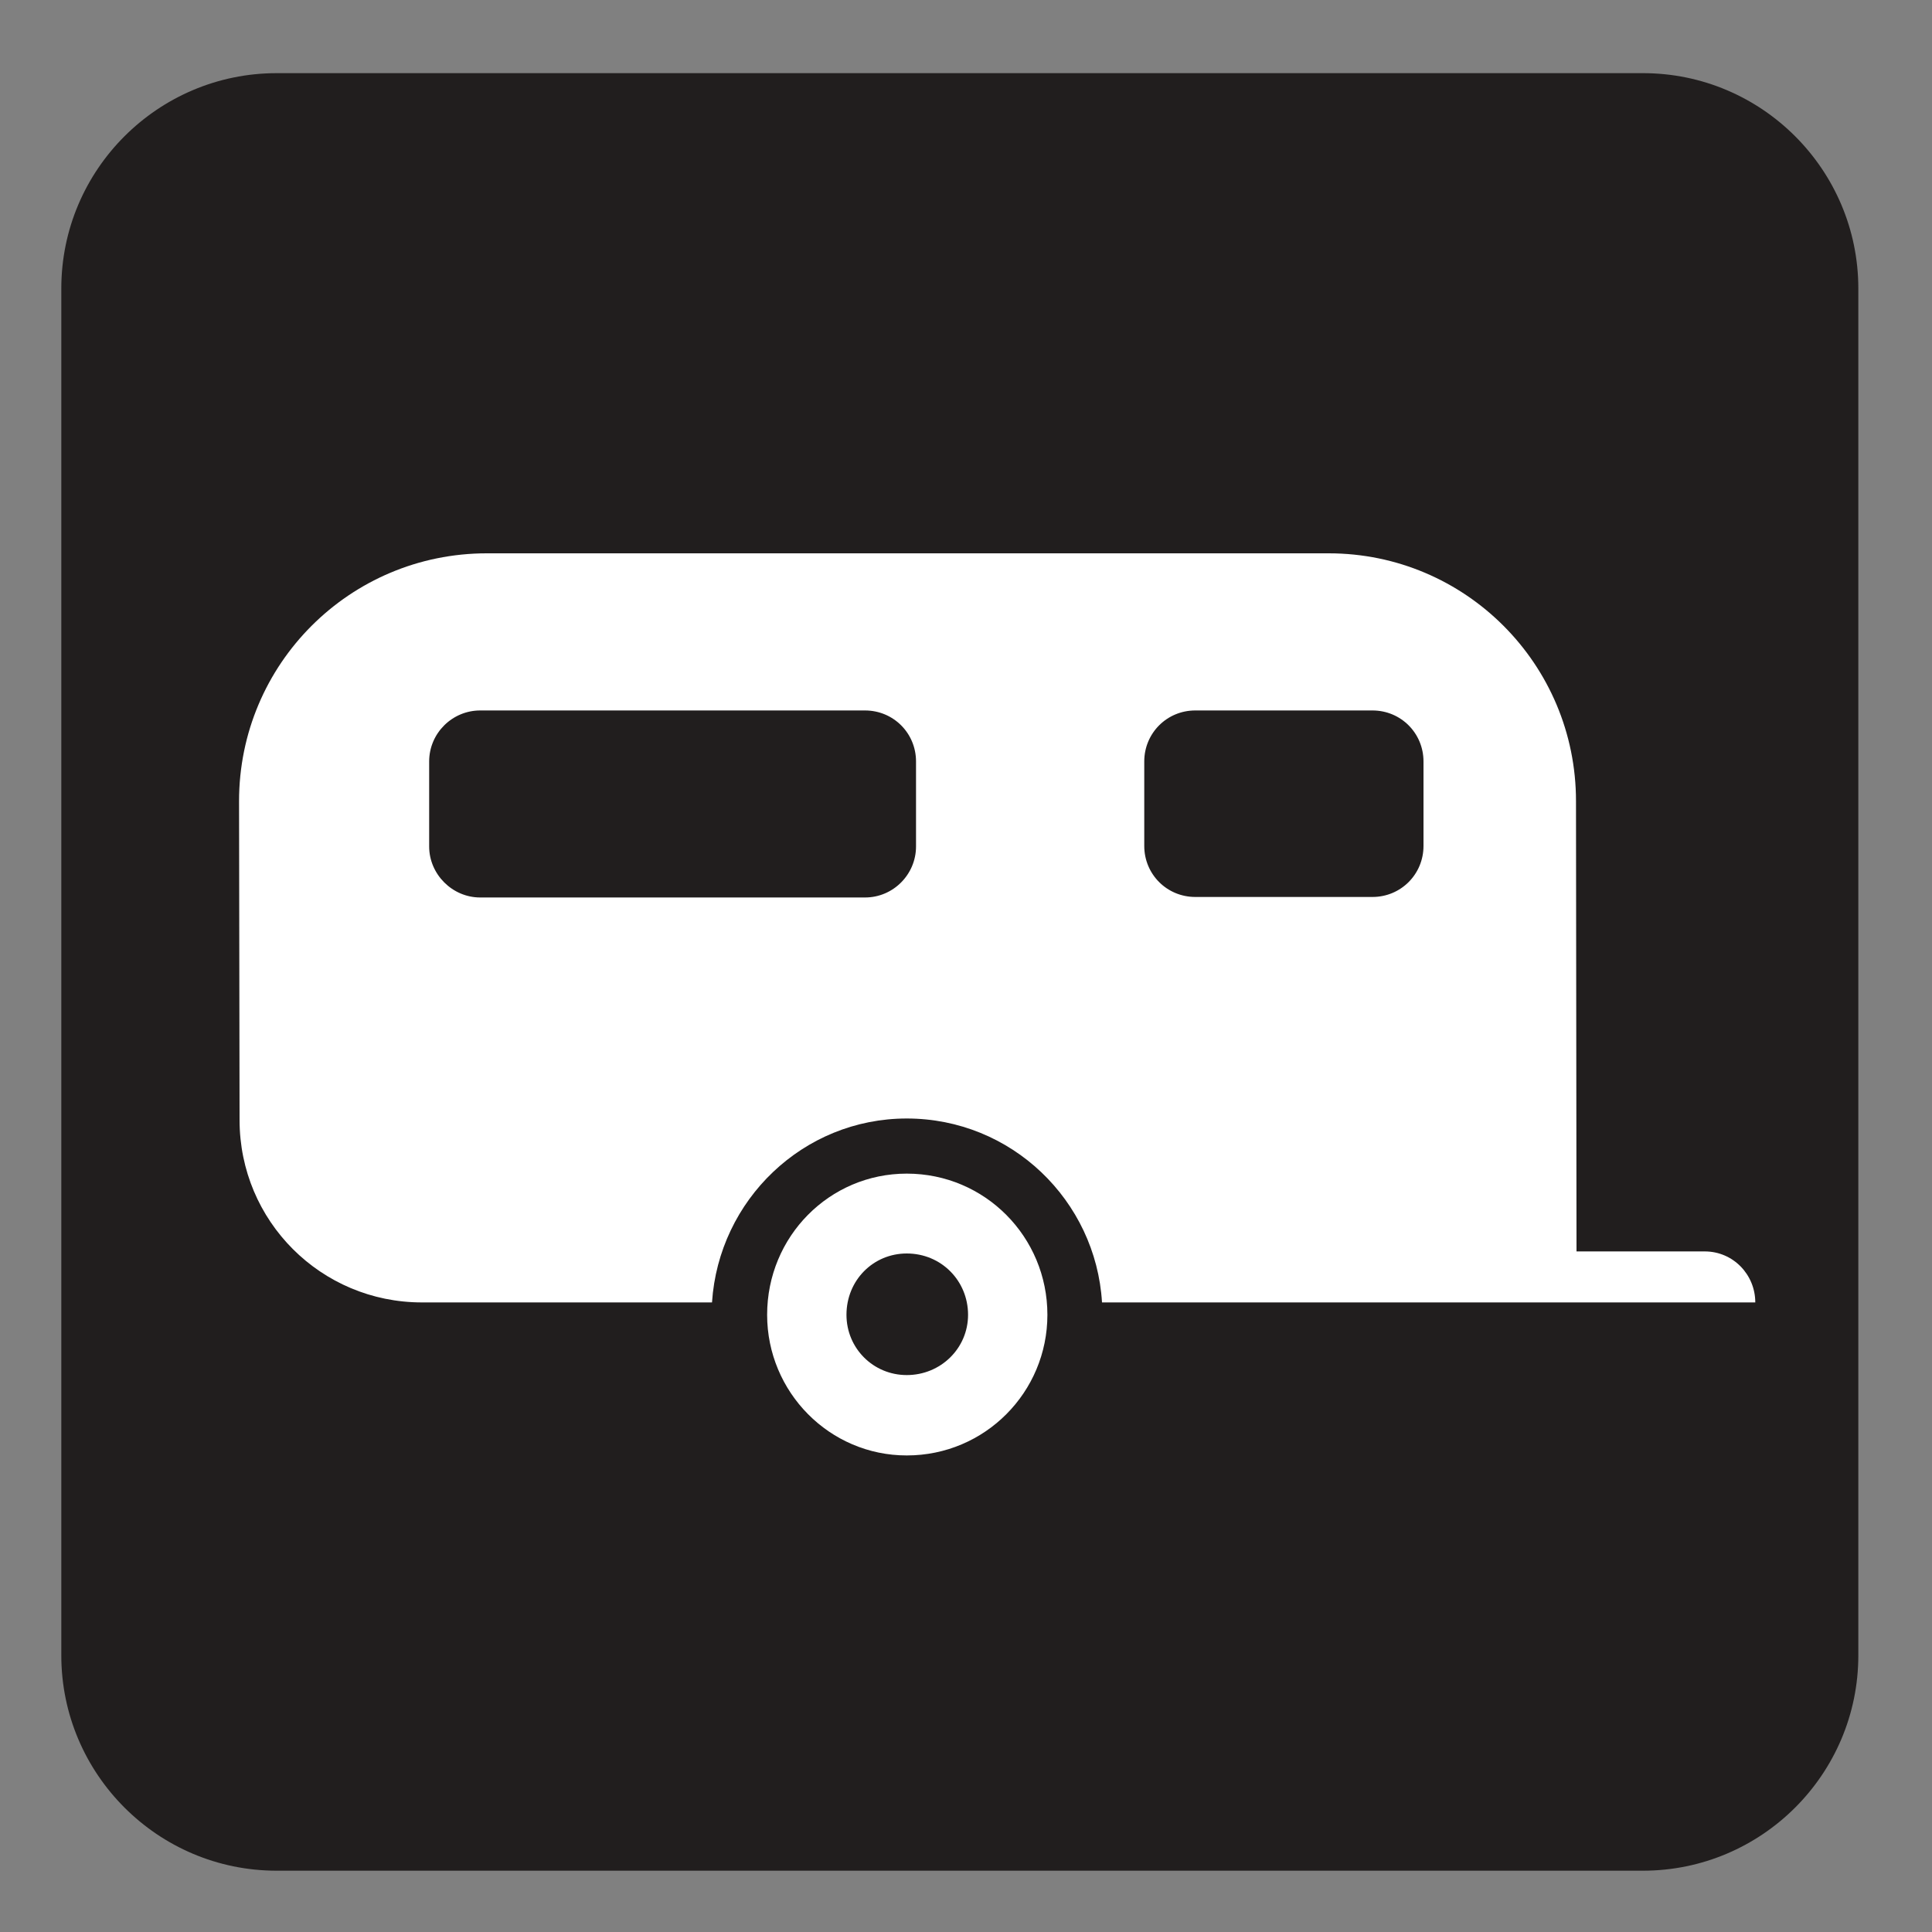 <?xml version="1.0" encoding="UTF-8" standalone="no"?>
<!-- Created with Inkscape (http://www.inkscape.org/) -->

<svg
   xmlns:dc="http://purl.org/dc/elements/1.1/"
   xmlns:cc="http://creativecommons.org/ns#"
   xmlns:rdf="http://www.w3.org/1999/02/22-rdf-syntax-ns#"
   xmlns:svg="http://www.w3.org/2000/svg"
   xmlns="http://www.w3.org/2000/svg"
   xmlns:sodipodi="http://sodipodi.sourceforge.net/DTD/sodipodi-0.dtd"
   xmlns:inkscape="http://www.inkscape.org/namespaces/inkscape"
   width="3.75mm"
   height="3.75mm"
   viewBox="0 0 3.75 3.75"
   version="1.1"
   id="svg13826"
   inkscape:version="0.92.1 r15371"
   sodipodi:docname="trailer_site_dark.svg">
  <rect x="0" y="0" width="3.75" height="3.75" fill="#808080" stroke="none"/>
  <defs
     id="defs13820" />
  <sodipodi:namedview
     id="base"
     pagecolor="#ffffff"
     bordercolor="#666666"
     borderopacity="1.0"
     inkscape:pageopacity="0.0"
     inkscape:pageshadow="2"
     inkscape:zoom="57.375555"
     inkscape:cx="2.494793"
     inkscape:cy="11.190143"
     inkscape:document-units="mm"
     inkscape:current-layer="layer1"
     showgrid="false"
     inkscape:window-width="561"
     inkscape:window-height="558"
     inkscape:window-x="794"
     inkscape:window-y="78"
     inkscape:window-maximized="0"
     showguides="true"
     inkscape:guide-bbox="true"
     gridtolerance="10"
     guidetolerance="2"
     inkscape:lockguides="true">
    <inkscape:grid
       type="xygrid"
       id="grid13828" />
    <sodipodi:guide
       position="0.13,3.848"
       orientation="1,0"
       id="guide20533"
       inkscape:locked="true" />
    <sodipodi:guide
       position="1.917,3.613"
       orientation="0,1"
       id="guide20535"
       inkscape:locked="true" />
  </sodipodi:namedview>
  <g
     inkscape:label="Layer 1"
     inkscape:groupmode="layer"
     id="layer1"
     transform="translate(0,-293.25)">
    <path
       inkscape:connector-curvature="0"
       id="path2359"
       d="m 0.537,293.465 c -0.192,0 -0.346,0.154 -0.346,0.345 v 2.654 c 0,0.192 0.154,0.346 0.346,0.346 H 3.189 c 0.192,0 0.346,-0.154 0.346,-0.346 v -2.654 c 0,-0.19 -0.154,-0.345 -0.346,-0.345 z m 0,0"
       style="fill:#ffffff;fill-opacity:1;fill-rule:nonzero;stroke:none;stroke-width:0.353" />
    <path
       inkscape:connector-curvature="0"
       id="path2361"
       d="m 3.189,296.881 c 0.23,0 0.418,-0.187 0.418,-0.418 v -2.653 c 0,-0.23 -0.187,-0.418 -0.418,-0.418 H 0.537 c -0.23,0 -0.418,0.187 -0.418,0.418 v 2.653 c 0,0.23 0.187,0.418 0.418,0.418 z m 0,0"
       style="fill:#211e1e;fill-opacity:1;fill-rule:nonzero;stroke:none;stroke-width:0.353" />
    <path
       inkscape:connector-curvature="0"
       id="path2363"
       d="m 1.679,294.992 c 0.055,0 0.099,-0.045 0.099,-0.099 v -0.165 c 0,-0.055 -0.044,-0.099 -0.099,-0.099 H 0.932 c -0.054,0 -0.099,0.044 -0.099,0.099 v 0.165 c 0,0.054 0.045,0.099 0.099,0.099 z m 0.985,-10e-4 c 0.055,0 0.099,-0.044 0.099,-0.099 v -0.164 c 0,-0.055 -0.044,-0.099 -0.099,-0.099 H 2.32 c -0.055,0 -0.099,0.044 -0.099,0.099 v 0.164 c 0,0.055 0.044,0.099 0.099,0.099 z m -1.282,0.787 H 0.819 c -0.196,0 -0.354,-0.158 -0.354,-0.354 l -0.001,-0.619 c 0,-0.266 0.215,-0.481 0.481,-0.481 H 2.579 c 0.265,0 0.48,0.215 0.48,0.481 l 0.001,0.874 h 0.249 c 0.055,0 0.098,0.045 0.098,0.099 H 2.139 c -0.012,-0.198 -0.176,-0.357 -0.379,-0.357 -0.201,0 -0.365,0.158 -0.378,0.357"
       style="fill:#ffffff;fill-opacity:1;fill-rule:nonzero;stroke:none;stroke-width:0.353" />
    <path
       inkscape:connector-curvature="0"
       id="path2365"
       d="m 1.76,295.919 c 0.066,0 0.119,-0.052 0.119,-0.117 0,-0.066 -0.052,-0.119 -0.119,-0.119 -0.065,0 -0.117,0.052 -0.117,0.119 0,0.065 0.052,0.117 0.117,0.117 m -0.271,-0.117 c 0,-0.152 0.121,-0.274 0.271,-0.274 0.152,0 0.273,0.123 0.273,0.274 0,0.15 -0.121,0.273 -0.273,0.273 -0.15,0 -0.271,-0.123 -0.271,-0.273"
       style="fill:#ffffff;fill-opacity:1;fill-rule:nonzero;stroke:none;stroke-width:0.353" />
  </g>
</svg>
